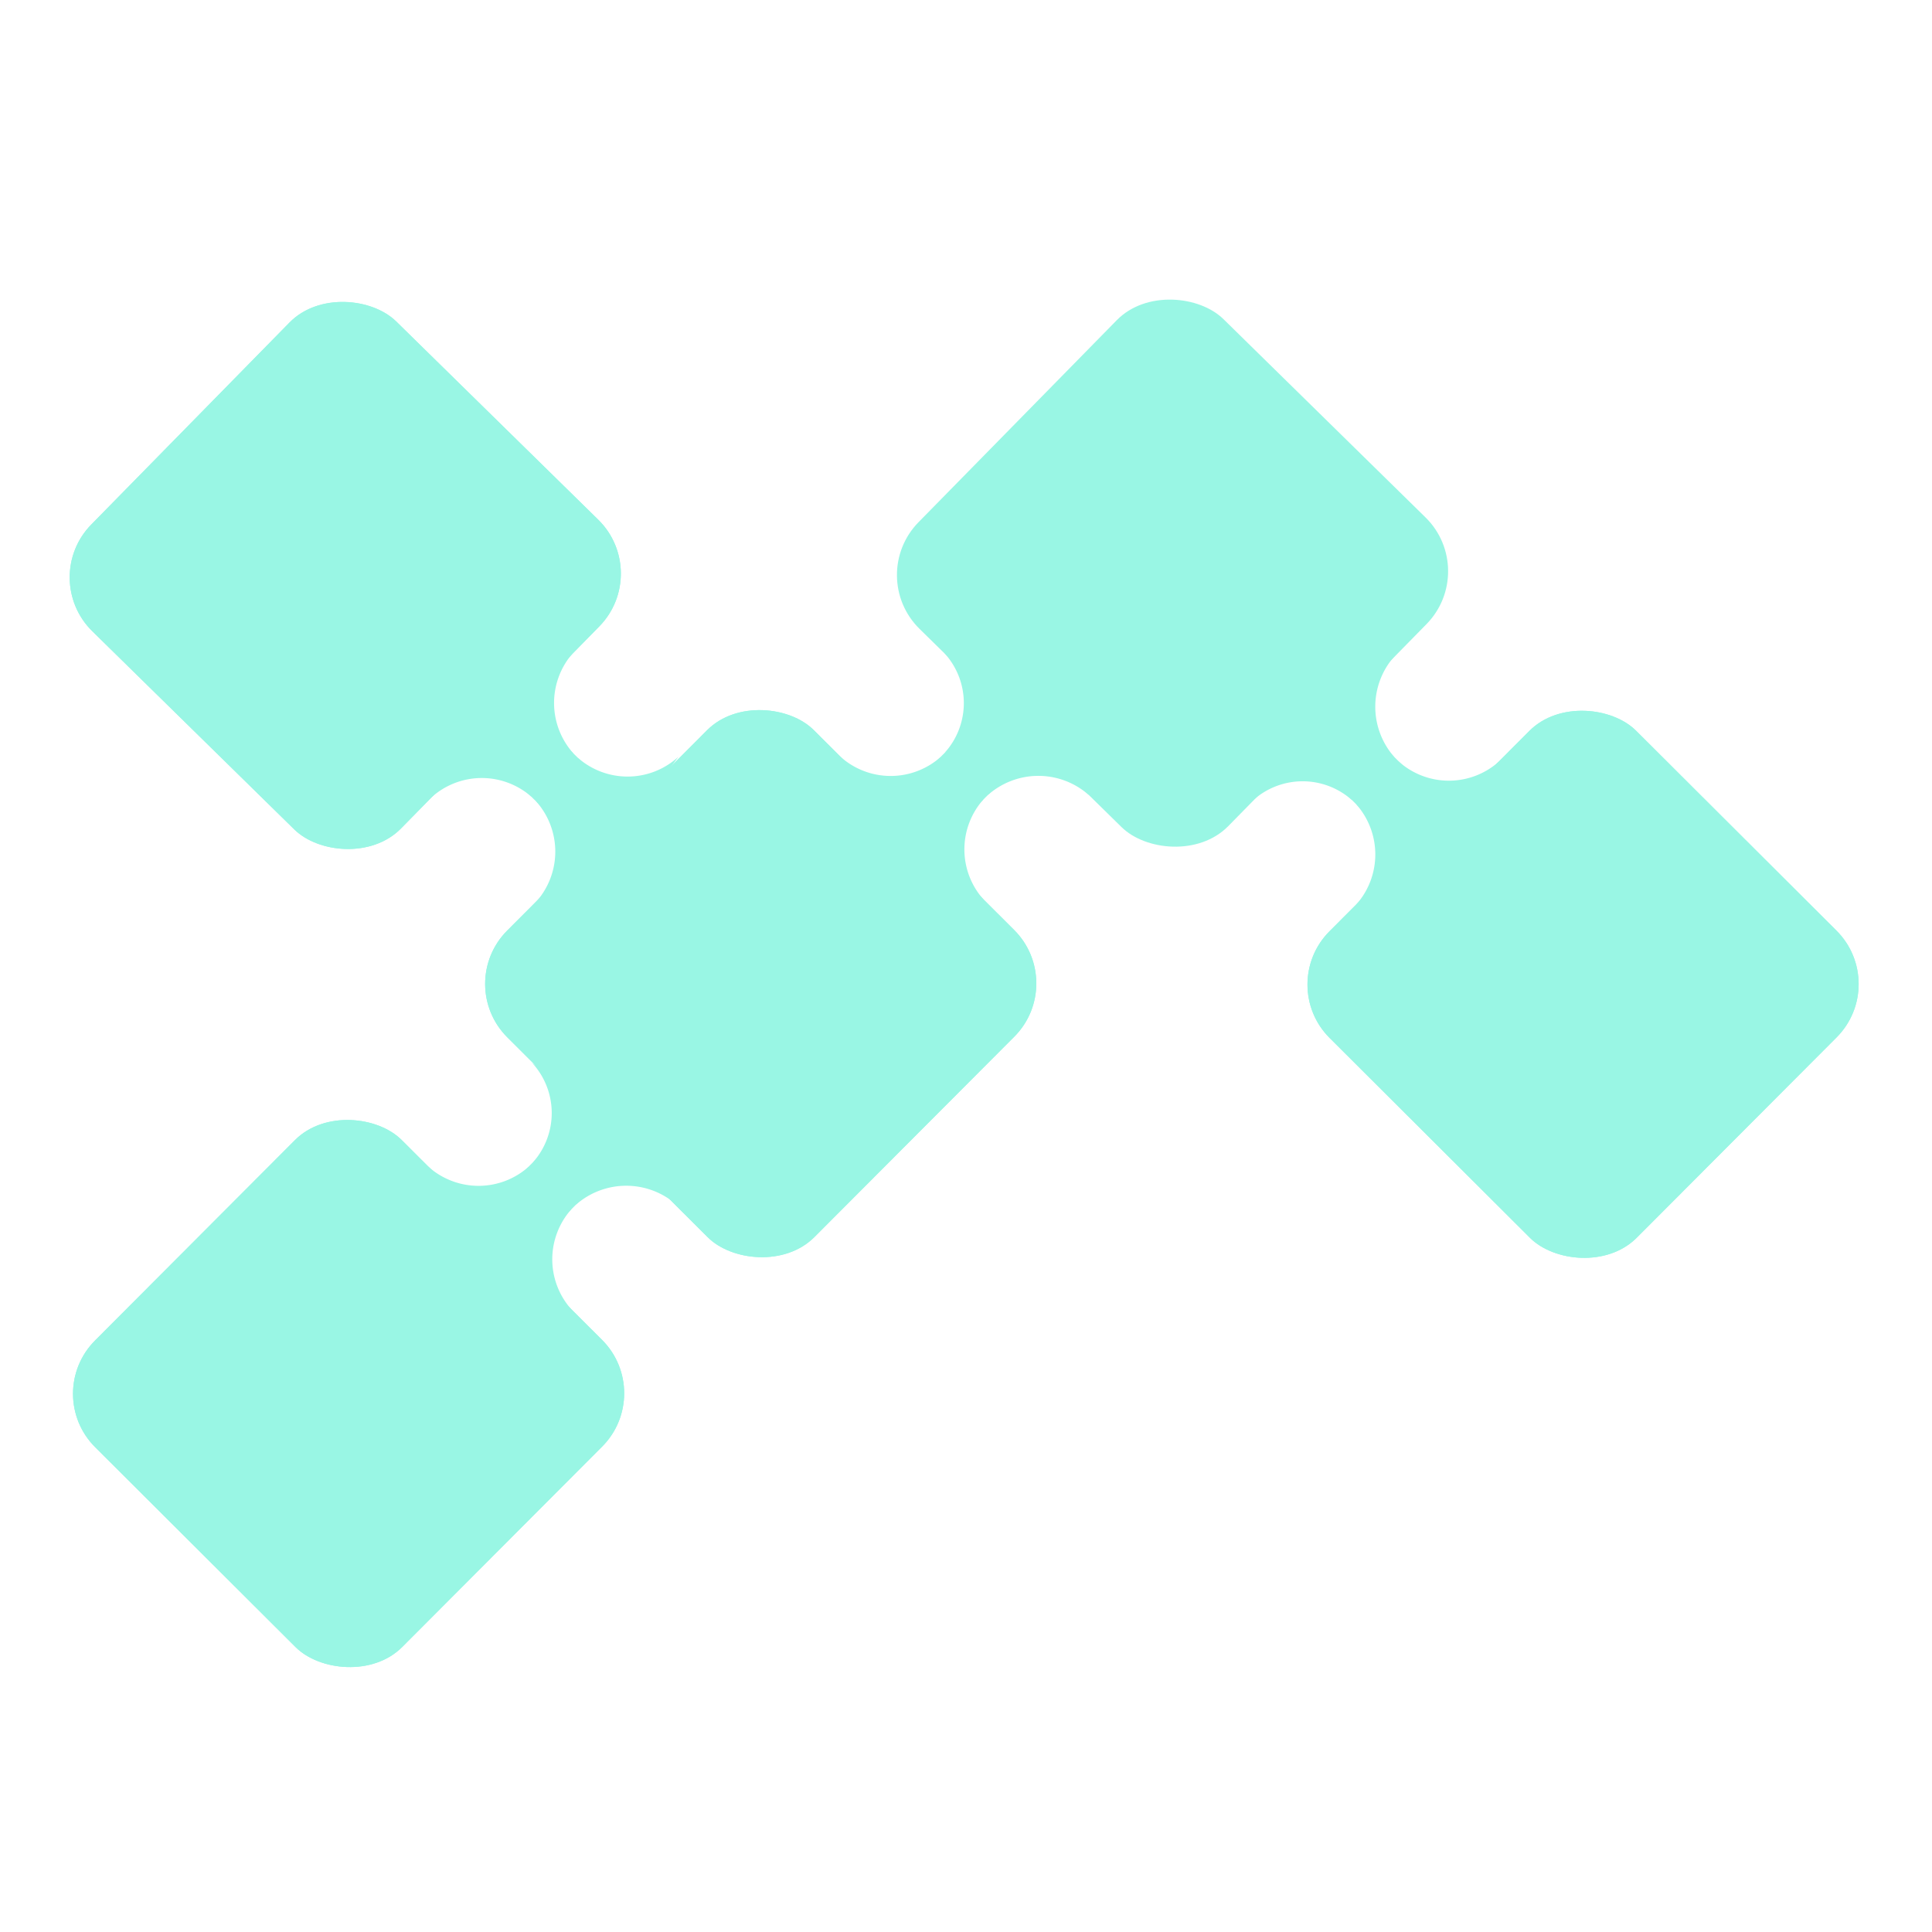 <svg xmlns="http://www.w3.org/2000/svg" xmlns:xlink="http://www.w3.org/1999/xlink" viewBox="0 0 512 512"><defs><style>.cls-1{fill:#99f6e4;}.cls-2{clip-path:url(#clip-path);}.cls-3{clip-path:url(#clip-path-2);}.cls-4{clip-path:url(#clip-path-3);}.cls-5{clip-path:url(#clip-path-4);}</style><clipPath id="clip-path"><rect class="cls-1" x="34" y="95" width="115" height="115" rx="20" transform="translate(-81.43 111) rotate(-45.54)"/></clipPath><clipPath id="clip-path-2"><rect class="cls-1" x="34.88" y="311.81" width="115" height="115" rx="20" transform="translate(-234.32 173.88) rotate(-45.07)"/></clipPath><clipPath id="clip-path-3"><rect class="cls-1" x="144.1" y="203.18" width="115" height="115" rx="20" transform="translate(-125.33 219.3) rotate(-45.07)"/></clipPath><clipPath id="clip-path-4"><rect class="cls-1" x="362.03" y="203.37" width="115" height="115" rx="20" transform="translate(-61.45 373.63) rotate(-45.07)"/></clipPath></defs><title>logo_rounded_dark_01</title><rect class="cls-1" x="34" y="95" width="115" height="115" rx="20" transform="translate(-81.43 111) rotate(-45.54)"/><g class="cls-2"><rect class="cls-1" x="34" y="95" width="115" height="115" rx="20" transform="translate(-81.43 111) rotate(-45.54)"/></g><rect class="cls-1" x="139" y="175" width="16" height="62" transform="translate(-102.99 166.64) rotate(-45.54)"/><path class="cls-1" d="M179.78,200.55l-15.3,20.81-11.35-20.55A19.91,19.91,0,0,0,179.78,200.55Z"/><path class="cls-1" d="M142,212.28l19.65,11.05L142.08,239A20,20,0,0,0,142,212.28Z"/><path class="cls-1" d="M114.21,211.43l15.3-20.81,11.35,20.55A19.91,19.91,0,0,0,114.21,211.43Z"/><path class="cls-1" d="M152,199.71l-19.65-11.05L151.89,173A20,20,0,0,0,152,199.71Z"/><rect class="cls-1" x="34.88" y="311.81" width="115" height="115" rx="20" transform="translate(-234.32 173.88) rotate(-45.07)"/><g class="cls-3"><rect class="cls-1" x="34.88" y="311.81" width="115" height="115" rx="20" transform="translate(-234.32 173.88) rotate(-45.07)"/></g><rect class="cls-1" x="115.33" y="306.25" width="62" height="16" transform="translate(-179.49 195.9) rotate(-45.07)"/><path class="cls-1" d="M141,281.65l20.87,15.25L141.2,308.07A19.62,19.62,0,0,0,141,281.65Z"/><path class="cls-1" d="M152.57,319.32l11.22-19.56,15.61,19.61A20.16,20.16,0,0,0,152.57,319.32Z"/><path class="cls-1" d="M151.49,347.08l-20.68-15.47,20.64-11.18A19.92,19.92,0,0,0,151.49,347.08Z"/><path class="cls-1" d="M140.09,309.2l-11.22,19.56-15.46-19.68A19.94,19.94,0,0,0,140.09,309.2Z"/><rect class="cls-1" x="253.23" y="94.38" width="115" height="115" rx="20" transform="translate(-15.31 267.29) rotate(-45.54)"/><rect class="cls-1" x="144.1" y="203.18" width="115" height="115" rx="20" transform="translate(-125.33 219.3) rotate(-45.07)"/><g class="cls-4"><rect class="cls-1" x="144.1" y="203.18" width="115" height="115" rx="20" transform="translate(-125.33 219.3) rotate(-45.07)"/></g><rect class="cls-1" x="224.56" y="197.63" width="62" height="16" transform="translate(-70.51 241.32) rotate(-45.07)"/><path class="cls-1" d="M250.2,173l20.87,15.25-20.65,11.17A19.62,19.62,0,0,0,250.2,173Z"/><path class="cls-1" d="M261.8,210.7,273,191.14l15.61,19.61A20.13,20.13,0,0,0,261.8,210.7Z"/><path class="cls-1" d="M260.72,238.46,240,223l20.65-11.18A19.91,19.91,0,0,0,260.72,238.46Z"/><path class="cls-1" d="M249.31,200.58,238.1,220.14l-15.46-19.68A19.93,19.93,0,0,0,249.31,200.58Z"/><rect class="cls-1" x="362.03" y="203.37" width="115" height="115" rx="20" transform="translate(-61.45 373.63) rotate(-45.07)"/><g class="cls-5"><rect class="cls-1" x="362.03" y="203.37" width="115" height="115" rx="20" transform="translate(-61.45 373.63) rotate(-45.07)"/></g><rect class="cls-1" x="356.48" y="175.91" width="16" height="62" transform="translate(-39.42 318.81) rotate(-45.07)"/><path class="cls-1" d="M331.88,212.27l15.25-20.87,11.17,20.65A19.63,19.63,0,0,0,331.88,212.27Z"/><path class="cls-1" d="M369.55,200.67,350,189.46l19.6-15.61A20.14,20.14,0,0,0,369.55,200.67Z"/><path class="cls-1" d="M397.31,201.75l-15.48,20.69-11.17-20.65A19.9,19.9,0,0,0,397.31,201.75Z"/><path class="cls-1" d="M359.43,213.16,379,224.37l-19.68,15.46A20,20,0,0,0,359.43,213.16Z"/></svg>